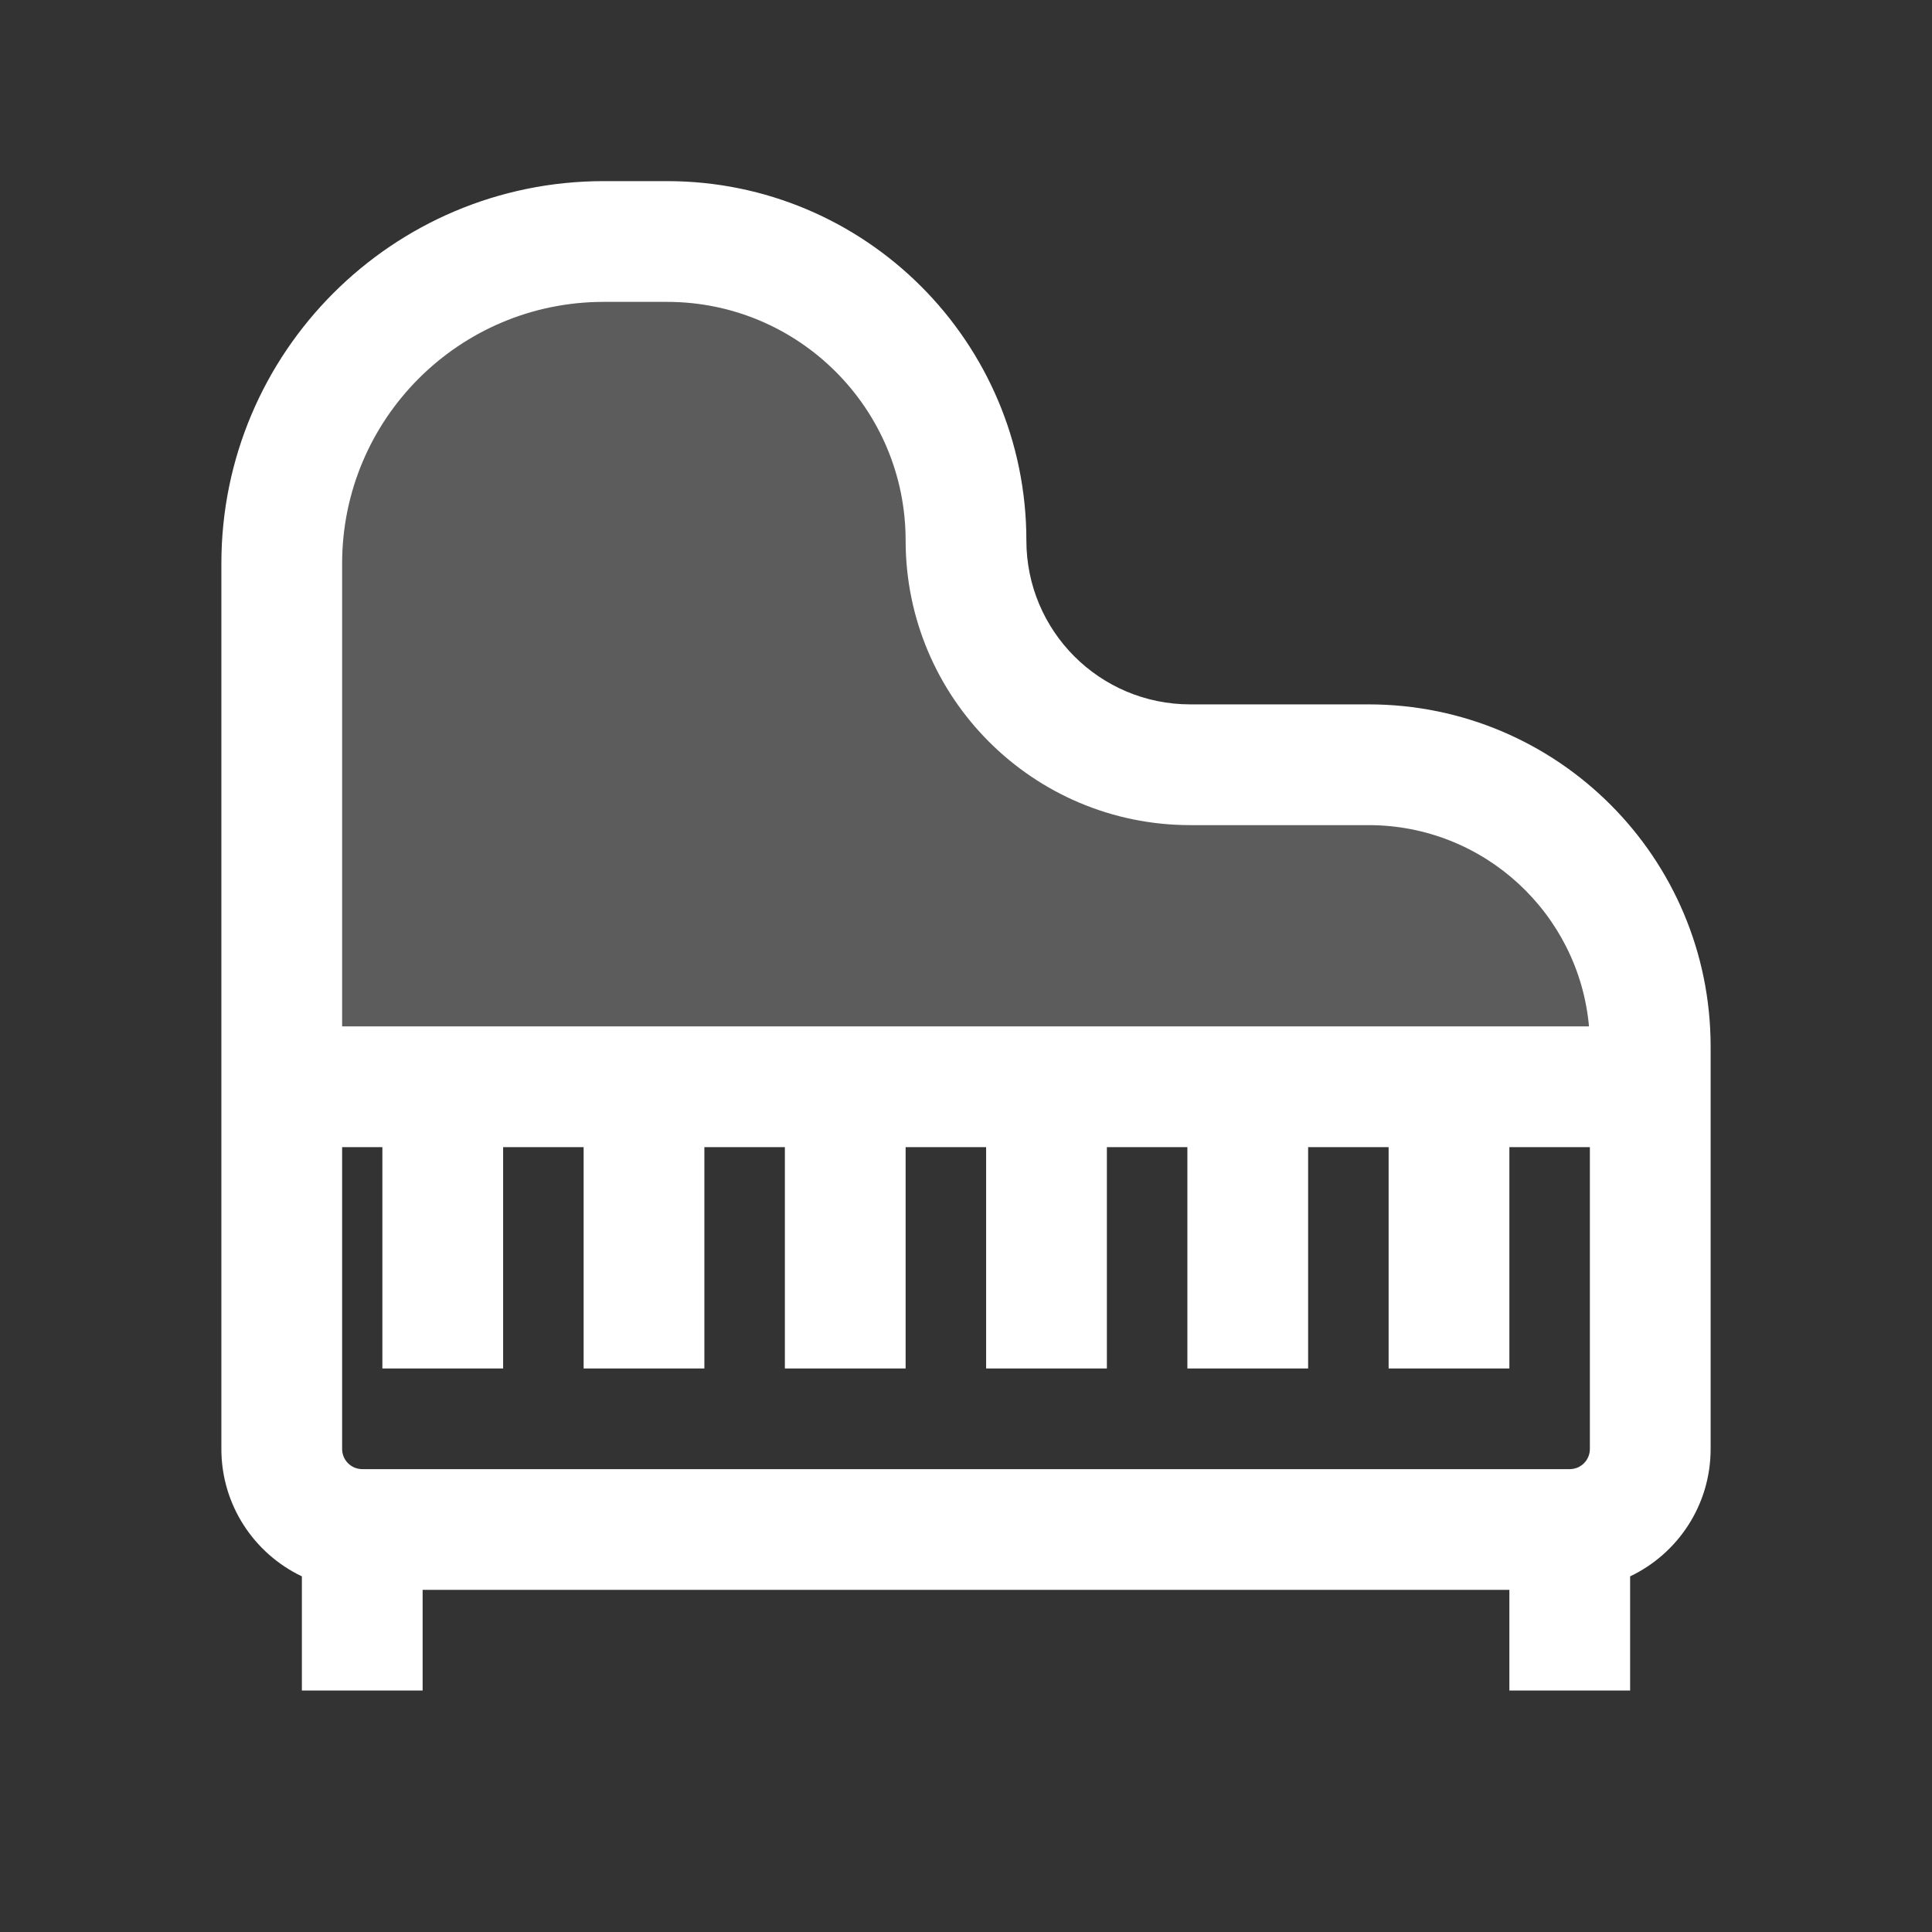 <svg width="24" height="24" viewBox="0 0 24 24" fill="none" xmlns="http://www.w3.org/2000/svg">
<rect x="0" y="0" width="24" height="24" fill="#333333" stroke="none"/>
<path opacity="0.2" d="M20.5 13.5H3.5V7L4 5L5.5 3.5L7.5 3H8.5L10.5 3.5L12 5.5V7L12.5 8.5L14.5 9.5H17.5L19.5 10.5L20.5 12.5V13.5Z" fill="white"/>
<path fill-rule="evenodd" clip-rule="evenodd" d="M7.5 2.25C4.877 2.25 2.75 4.377 2.75 7V18C2.75 18.698 3.159 19.301 3.75 19.582V21H5.25V19.75H18.75V21H20.25V19.582C20.841 19.301 21.25 18.698 21.25 18V13C21.25 10.653 19.347 8.75 17 8.75H14.786C13.661 8.75 12.75 7.839 12.75 6.714C12.75 4.249 10.751 2.25 8.286 2.25H7.5ZM4.25 7C4.25 5.205 5.705 3.75 7.5 3.75H8.286C9.923 3.75 11.25 5.077 11.25 6.714C11.25 8.667 12.833 10.25 14.786 10.25H17C18.434 10.25 19.613 11.348 19.739 12.75H4.25V7ZM4.25 14.25V18C4.25 18.138 4.362 18.25 4.5 18.25H19.5C19.638 18.25 19.75 18.138 19.75 18V14.25H18.75V17H17.25V14.25H16.25V17H14.75V14.25H13.75V17H12.25V14.25H11.25V17H9.75V14.25H8.75V17H7.25V14.25H6.25V17H4.75V14.25H4.25Z" fill="white"/>
</svg>
